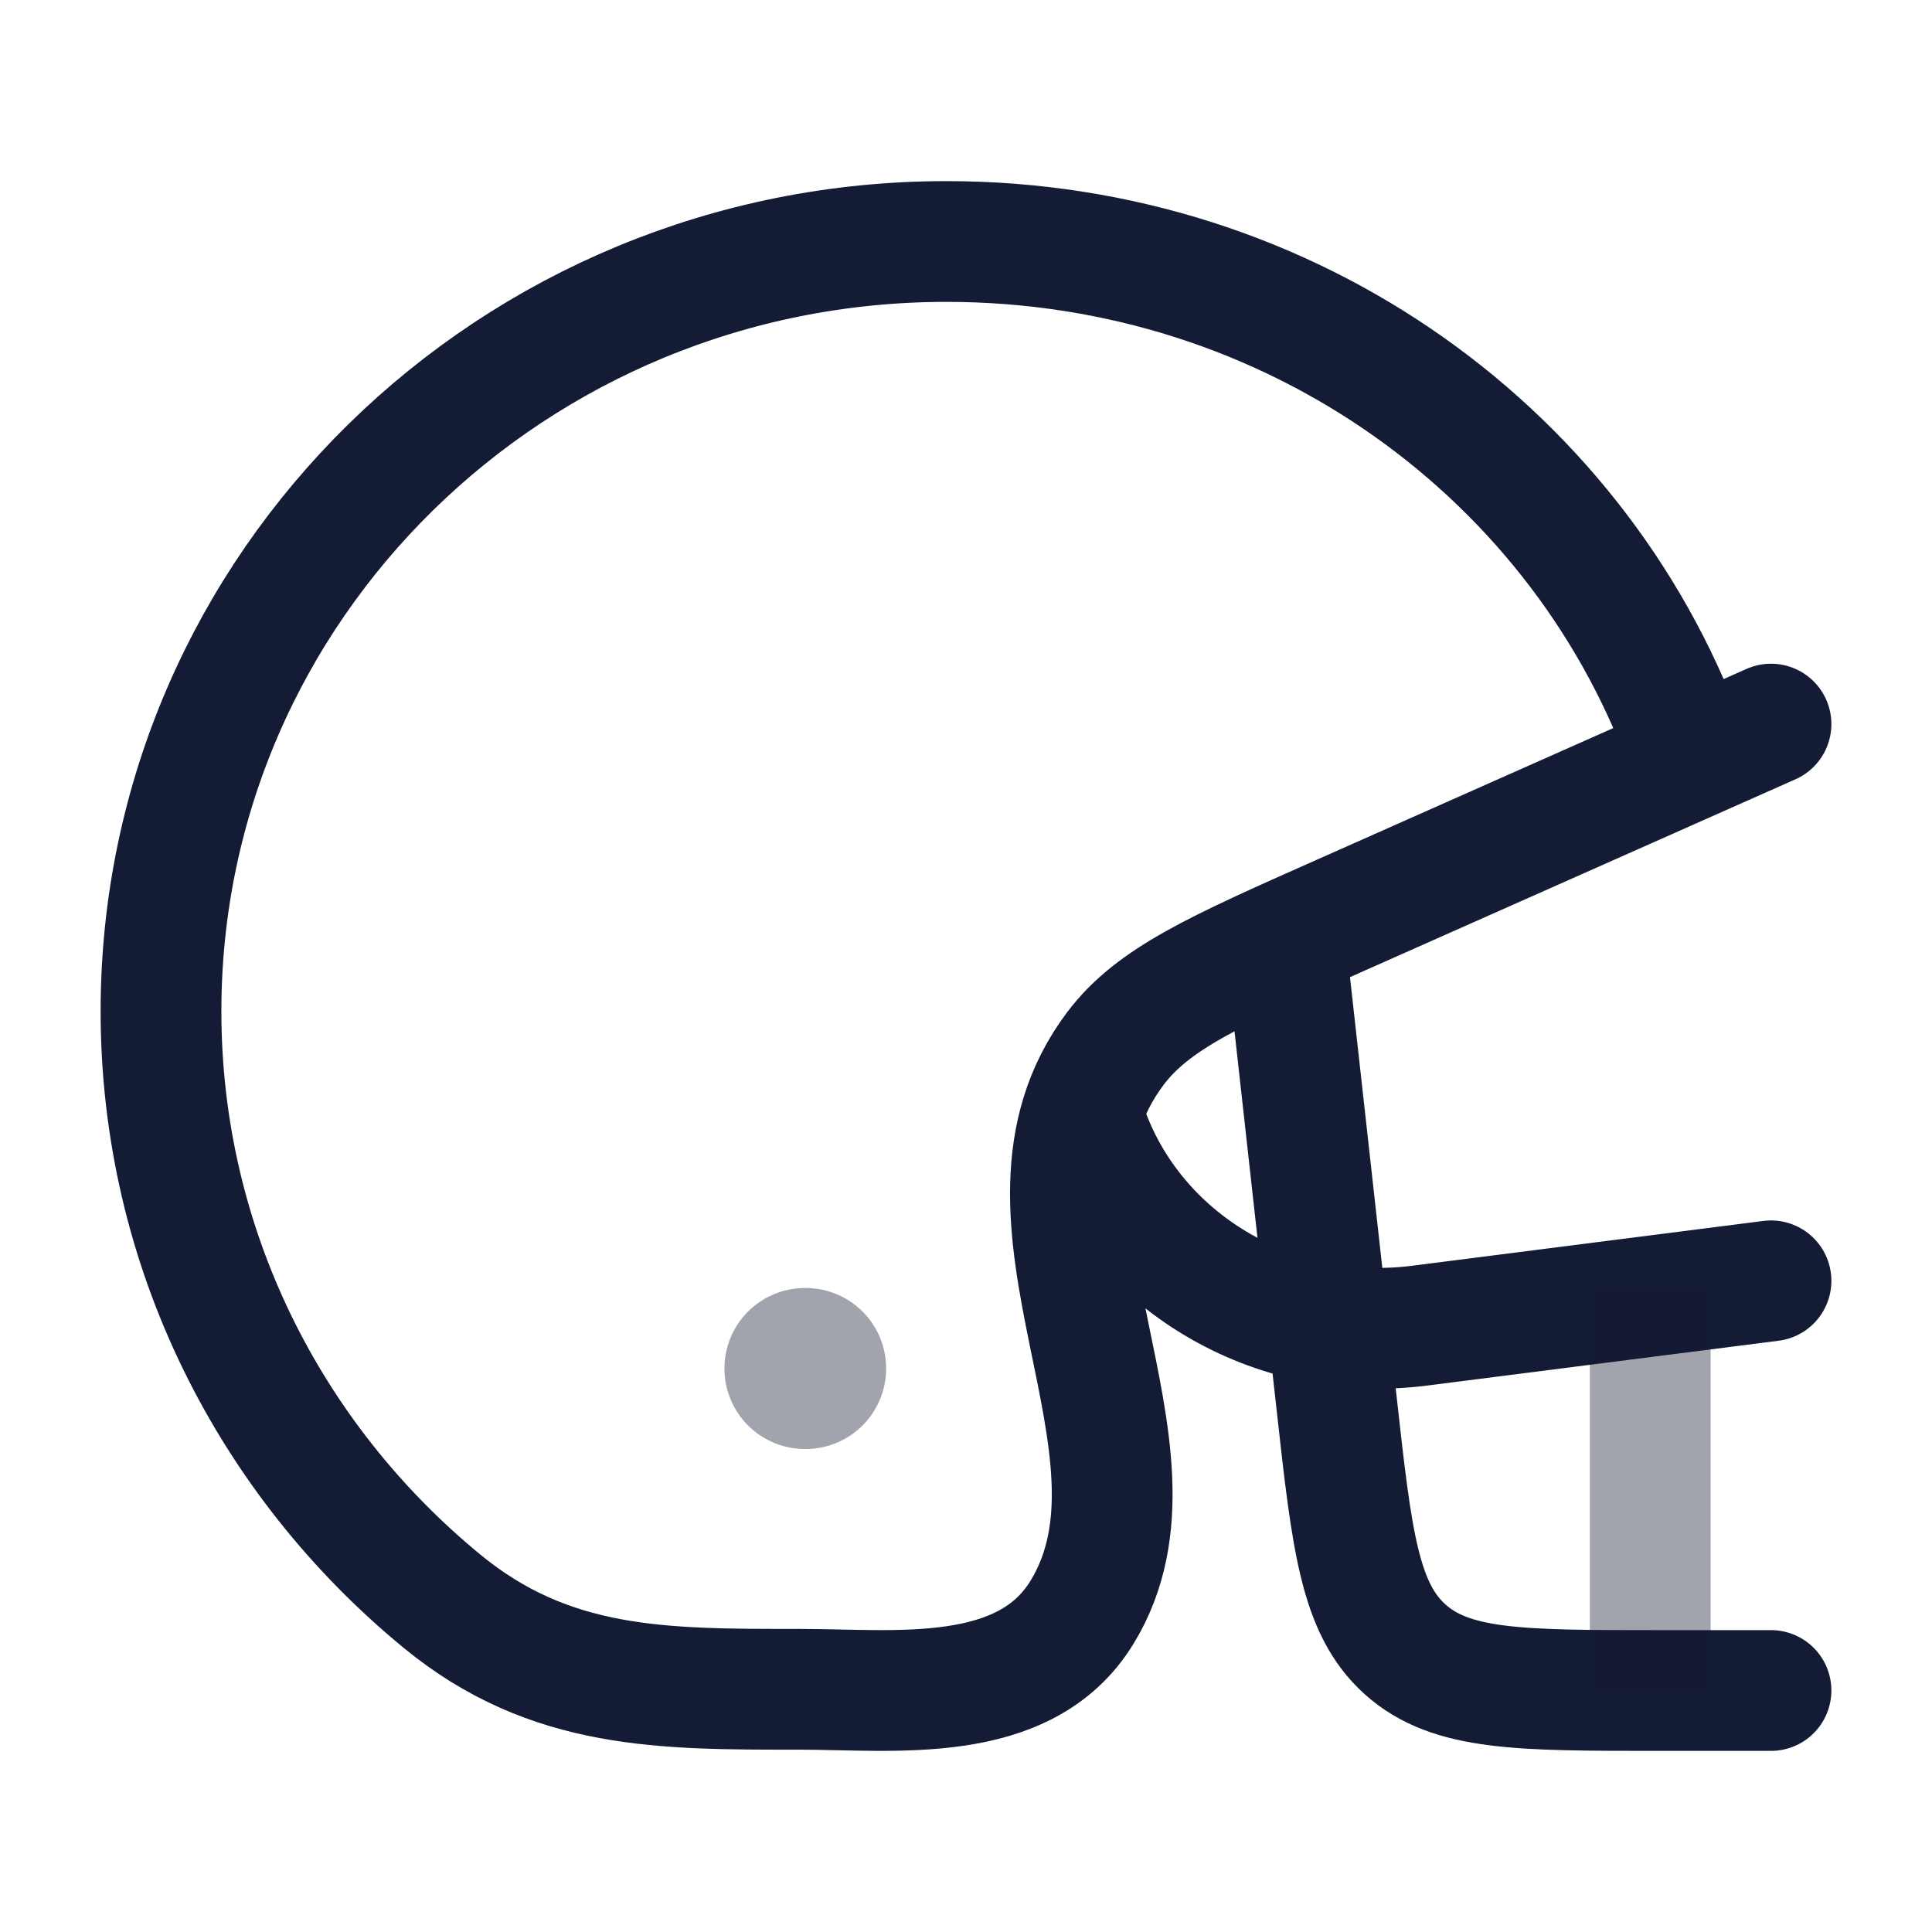 <svg width="24" height="24" viewBox="0 0 24 24" fill="none" xmlns="http://www.w3.org/2000/svg">
<path d="M21 9.439C19.695 5.664 16.05 3 11.757 3C6.368 3 2 7.281 2 12.562C2 15.503 3.355 18.134 5.487 19.888C6.836 20.998 8.241 20.985 9.934 20.985C11.111 20.985 12.726 21.196 13.44 20.03C14.695 17.982 12.27 15.13 13.856 13.025C14.324 12.404 15.1 12.059 16.652 11.37L21 9.439ZM21 9.439L22 8.995" stroke="#141B34" stroke-width="1.5" stroke-linecap="round" stroke-linejoin="round"/>
<path opacity="0.4" d="M10.008 17L9.999 17" stroke="#141B34" stroke-width="2" stroke-linecap="round" stroke-linejoin="round"/>
<path d="M22 15.911L17.634 16.468C15.815 16.7 14.08 15.664 13.5 14" stroke="#141B34" stroke-width="1.5" stroke-linecap="round" stroke-linejoin="round"/>
<path d="M16 12L16.605 17.442C16.793 19.134 16.887 19.98 17.456 20.49C18.026 21 18.877 21 20.58 21H22" stroke="#141B34" stroke-width="1.5" stroke-linecap="round" stroke-linejoin="round"/>
<path opacity="0.4" d="M20.5 16L20.5 21" stroke="#141B34" stroke-width="1.5" stroke-linejoin="round"/>
</svg>
